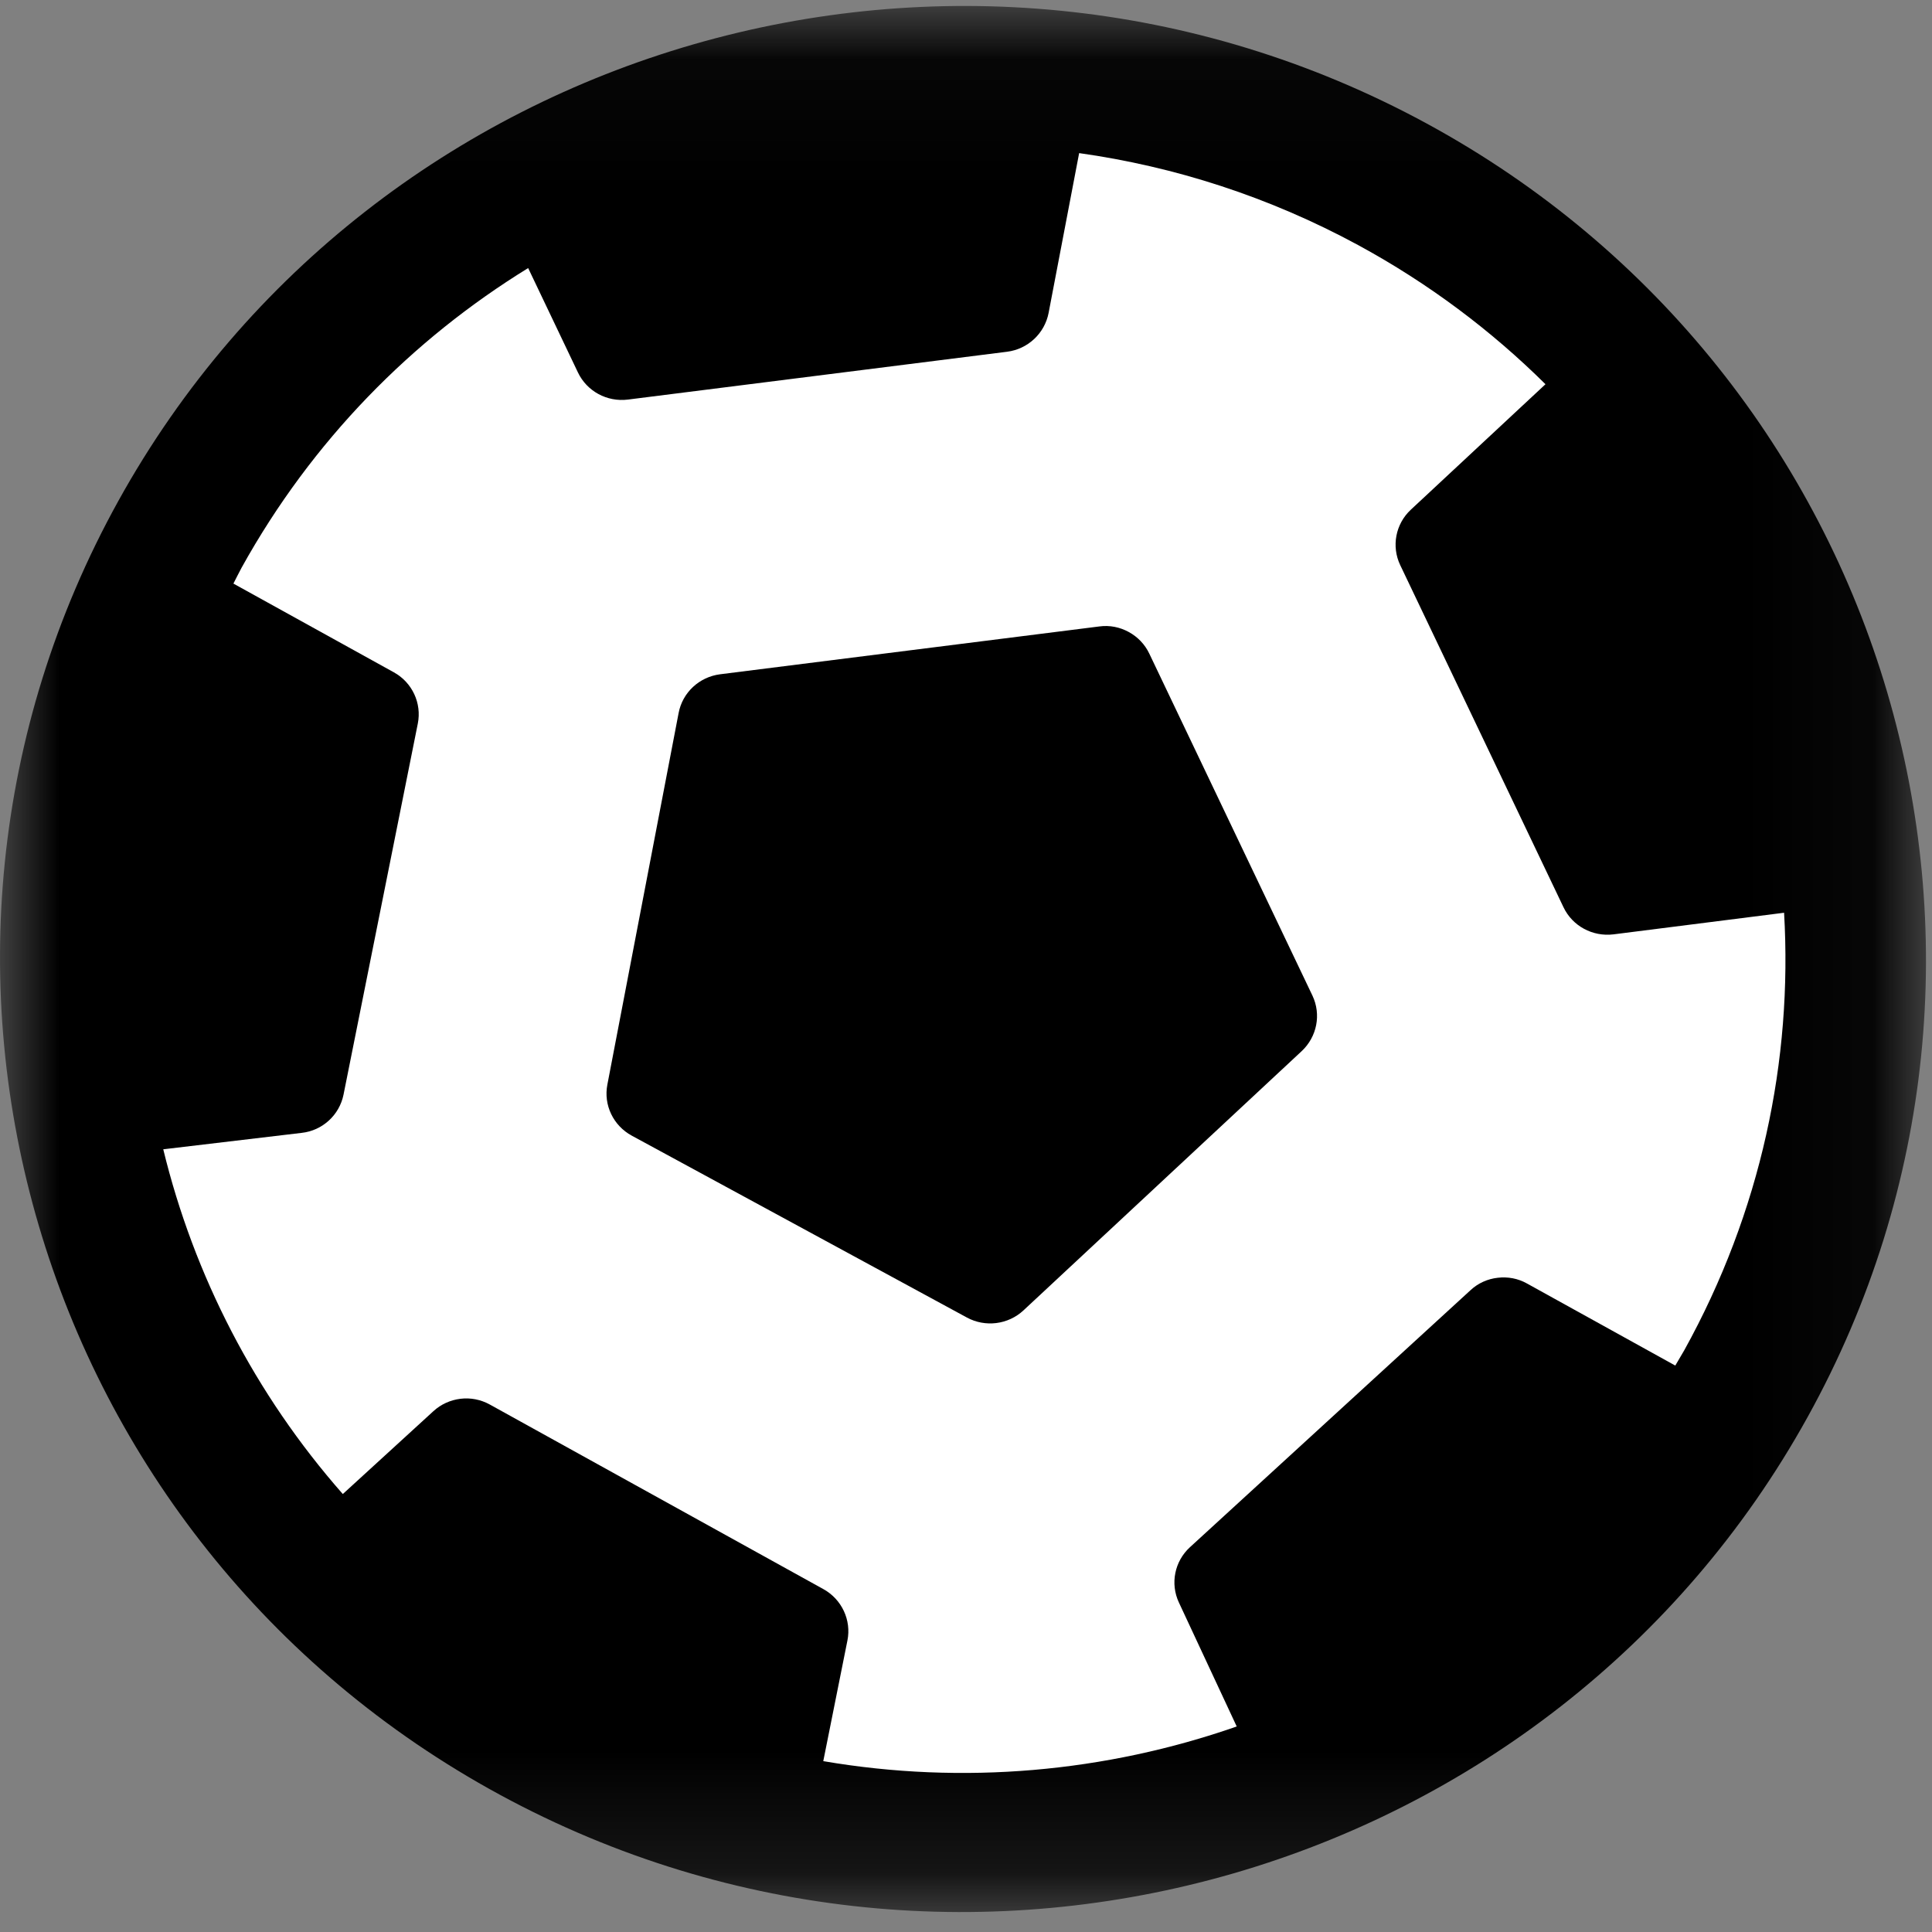 <svg width="16" height="16" viewBox="0 0 16 16" fill="none" xmlns="http://www.w3.org/2000/svg">
<rect x="0" y="0" width="16" height="16" fill="#808080" stroke="none"/>
<g style="mix-blend-mode:multiply">
<mask id="mask0" mask-type="alpha" maskUnits="userSpaceOnUse" x="0" y="0" width="16" height="16">
<path fill-rule="evenodd" clip-rule="evenodd" d="M15.95 0.049V15.835H0V0.049H15.95V0.049Z" fill="white"/>
</mask>
<g mask="url(#mask0)">
<path fill-rule="evenodd" clip-rule="evenodd" d="M11.81 1.02C7.953 -1.072 3.095 0.33 0.981 4.147C-1.134 7.964 0.285 12.772 4.141 14.864C7.997 16.957 12.856 15.553 14.969 11.737C17.084 7.92 15.666 3.112 11.81 1.02Z" fill="black"/>
</g>
<path fill-rule="evenodd" clip-rule="evenodd" d="M13.948 11.183C13.924 11.225 13.898 11.267 13.874 11.309L12.647 10.63C12.571 10.587 12.486 10.572 12.403 10.582C12.321 10.591 12.241 10.626 12.178 10.685L9.855 12.813C9.727 12.93 9.69 13.115 9.763 13.271L10.242 14.298C9.156 14.677 7.977 14.783 6.818 14.585L7.018 13.586C7.052 13.417 6.971 13.245 6.82 13.161L4.057 11.632C3.981 11.59 3.896 11.574 3.814 11.584C3.731 11.594 3.652 11.629 3.589 11.687L2.839 12.373C2.112 11.547 1.606 10.563 1.352 9.518L2.498 9.382C2.671 9.363 2.811 9.234 2.845 9.065L3.46 5.993C3.494 5.824 3.414 5.652 3.262 5.568L1.933 4.833C1.956 4.789 1.977 4.745 2.001 4.701C2.585 3.648 3.412 2.812 4.374 2.22L4.786 3.084C4.86 3.24 5.027 3.331 5.201 3.309L8.34 2.913C8.513 2.891 8.651 2.761 8.684 2.592L8.937 1.268C9.726 1.379 10.509 1.629 11.25 2.031C11.833 2.348 12.351 2.738 12.799 3.182L11.684 4.221C11.557 4.339 11.522 4.525 11.596 4.68L12.948 7.513C13.022 7.669 13.189 7.759 13.362 7.738L14.775 7.559C14.846 8.779 14.585 10.032 13.948 11.183Z" fill="white"/>
<path fill-rule="evenodd" clip-rule="evenodd" d="M9.518 5.413C9.481 5.335 9.42 5.273 9.348 5.234C9.275 5.194 9.19 5.176 9.104 5.188L5.964 5.584C5.791 5.606 5.652 5.735 5.62 5.905L5.03 8.982C4.997 9.151 5.079 9.322 5.232 9.405L8.007 10.911C8.16 10.994 8.349 10.97 8.476 10.852L10.78 8.705C10.907 8.586 10.943 8.401 10.869 8.245L9.518 5.413Z" fill="black"/>
</g>
</svg>


